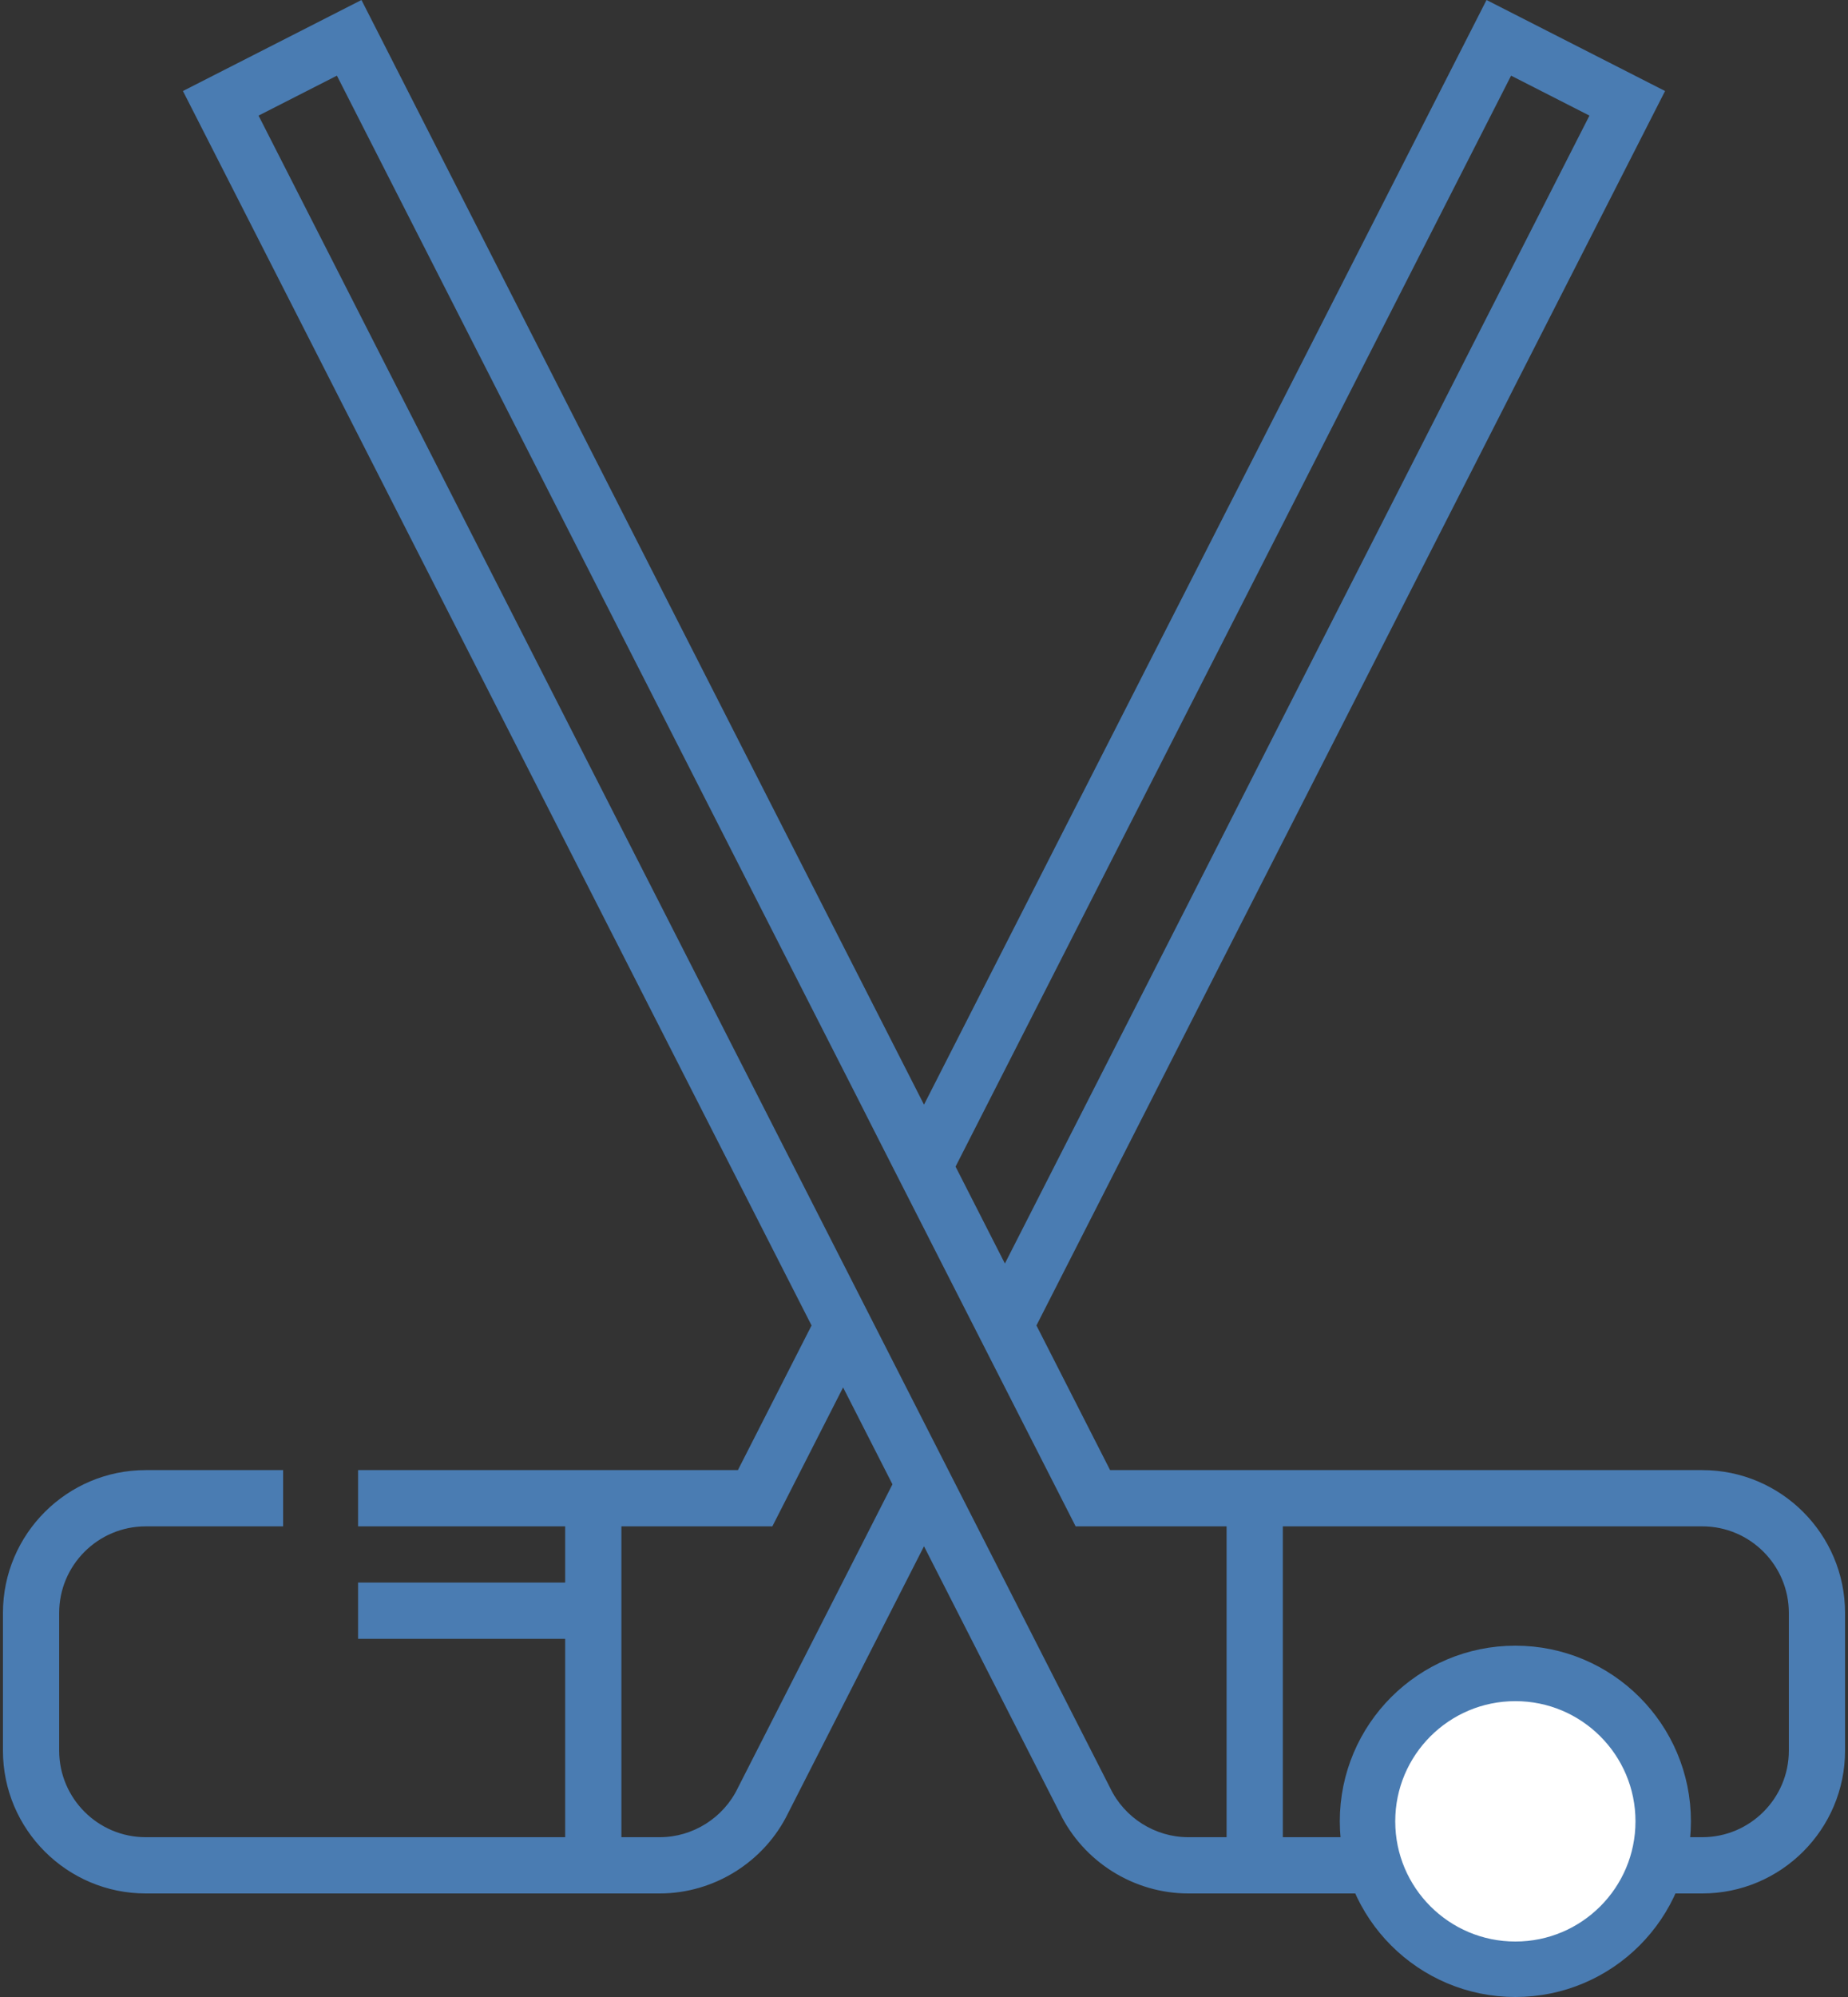 <?xml version="1.0" encoding="UTF-8"?>
<svg width="200px" height="216px" viewBox="0 0 200 216" version="1.1" xmlns="http://www.w3.org/2000/svg" xmlns:xlink="http://www.w3.org/1999/xlink">
    <rect x="0" y="0" width="200" height="216" fill="#333333" stroke="none"/>
    <!-- Generator: Sketch 53.2 (72643) - https://sketchapp.com -->
    <title>005-hockey</title>
    <desc>Created with Sketch.</desc>
    <g id="Page-1" stroke="none" stroke-width="1" fill="none" fill-rule="evenodd">
        <g id="005-hockey">
            <path d="M184.232,159.01 L120.14,159.01 L112.169,143.366 L180.202,9.845 L160.88,0 L100,119.483 L39.12,0 L19.798,9.845 L87.831,143.366 L79.86,159.01 L38.753,159.01 L38.753,165.095 L61.167,165.095 L61.167,171.175 L38.753,171.175 L38.753,177.259 L61.167,177.259 L61.167,198.716 L15.769,198.716 C10.605,198.716 6.403,194.514 6.403,189.35 L6.403,174.46 C6.403,169.296 10.605,165.095 15.769,165.095 L30.64,165.095 L30.64,159.01 L15.769,159.01 C7.25,159.01 0.319,165.941 0.319,174.46 L0.319,189.35 C0.319,197.869 7.25,204.8 15.769,204.8 L71.4,204.8 C77.295,204.8 82.754,201.37 85.319,196.06 L100,167.248 L114.68,196.061 C117.245,201.371 122.704,204.8 128.599,204.8 L184.231,204.8 C192.75,204.8 199.681,197.869 199.681,189.35 L199.681,174.46 C199.682,165.941 192.751,159.01 184.232,159.01 Z M163.538,8.183 L172.018,12.504 L108.755,136.664 L107.143,133.501 L103.415,126.184 L163.538,8.183 Z M79.883,193.329 L79.851,193.394 C78.299,196.626 74.982,198.716 71.4,198.716 L67.251,198.716 L67.251,165.094 L83.588,165.094 L91.245,150.066 L96.586,160.547 L79.883,193.329 Z M132.748,198.716 L128.599,198.716 C125.018,198.716 121.701,196.626 120.15,193.394 L103.414,160.548 L103.414,160.547 L91.246,136.665 L91.245,136.665 L27.982,12.504 L36.462,8.183 L96.586,126.184 L108.754,150.066 L108.754,150.066 L116.412,165.095 L132.748,165.095 L132.748,198.716 L132.748,198.716 Z M193.598,189.35 C193.598,194.514 189.396,198.716 184.232,198.716 L138.833,198.716 L138.833,165.094 L184.232,165.094 C189.396,165.094 193.598,169.296 193.598,174.459 L193.598,189.35 Z" id="Shape" fill="#4A7CB2" fill-rule="nonzero"></path>
            <circle id="Oval" stroke="#4A7CB2" stroke-width="6" fill="#FFFFFF" cx="164" cy="197" r="16"></circle>
        </g>
    </g>
</svg>